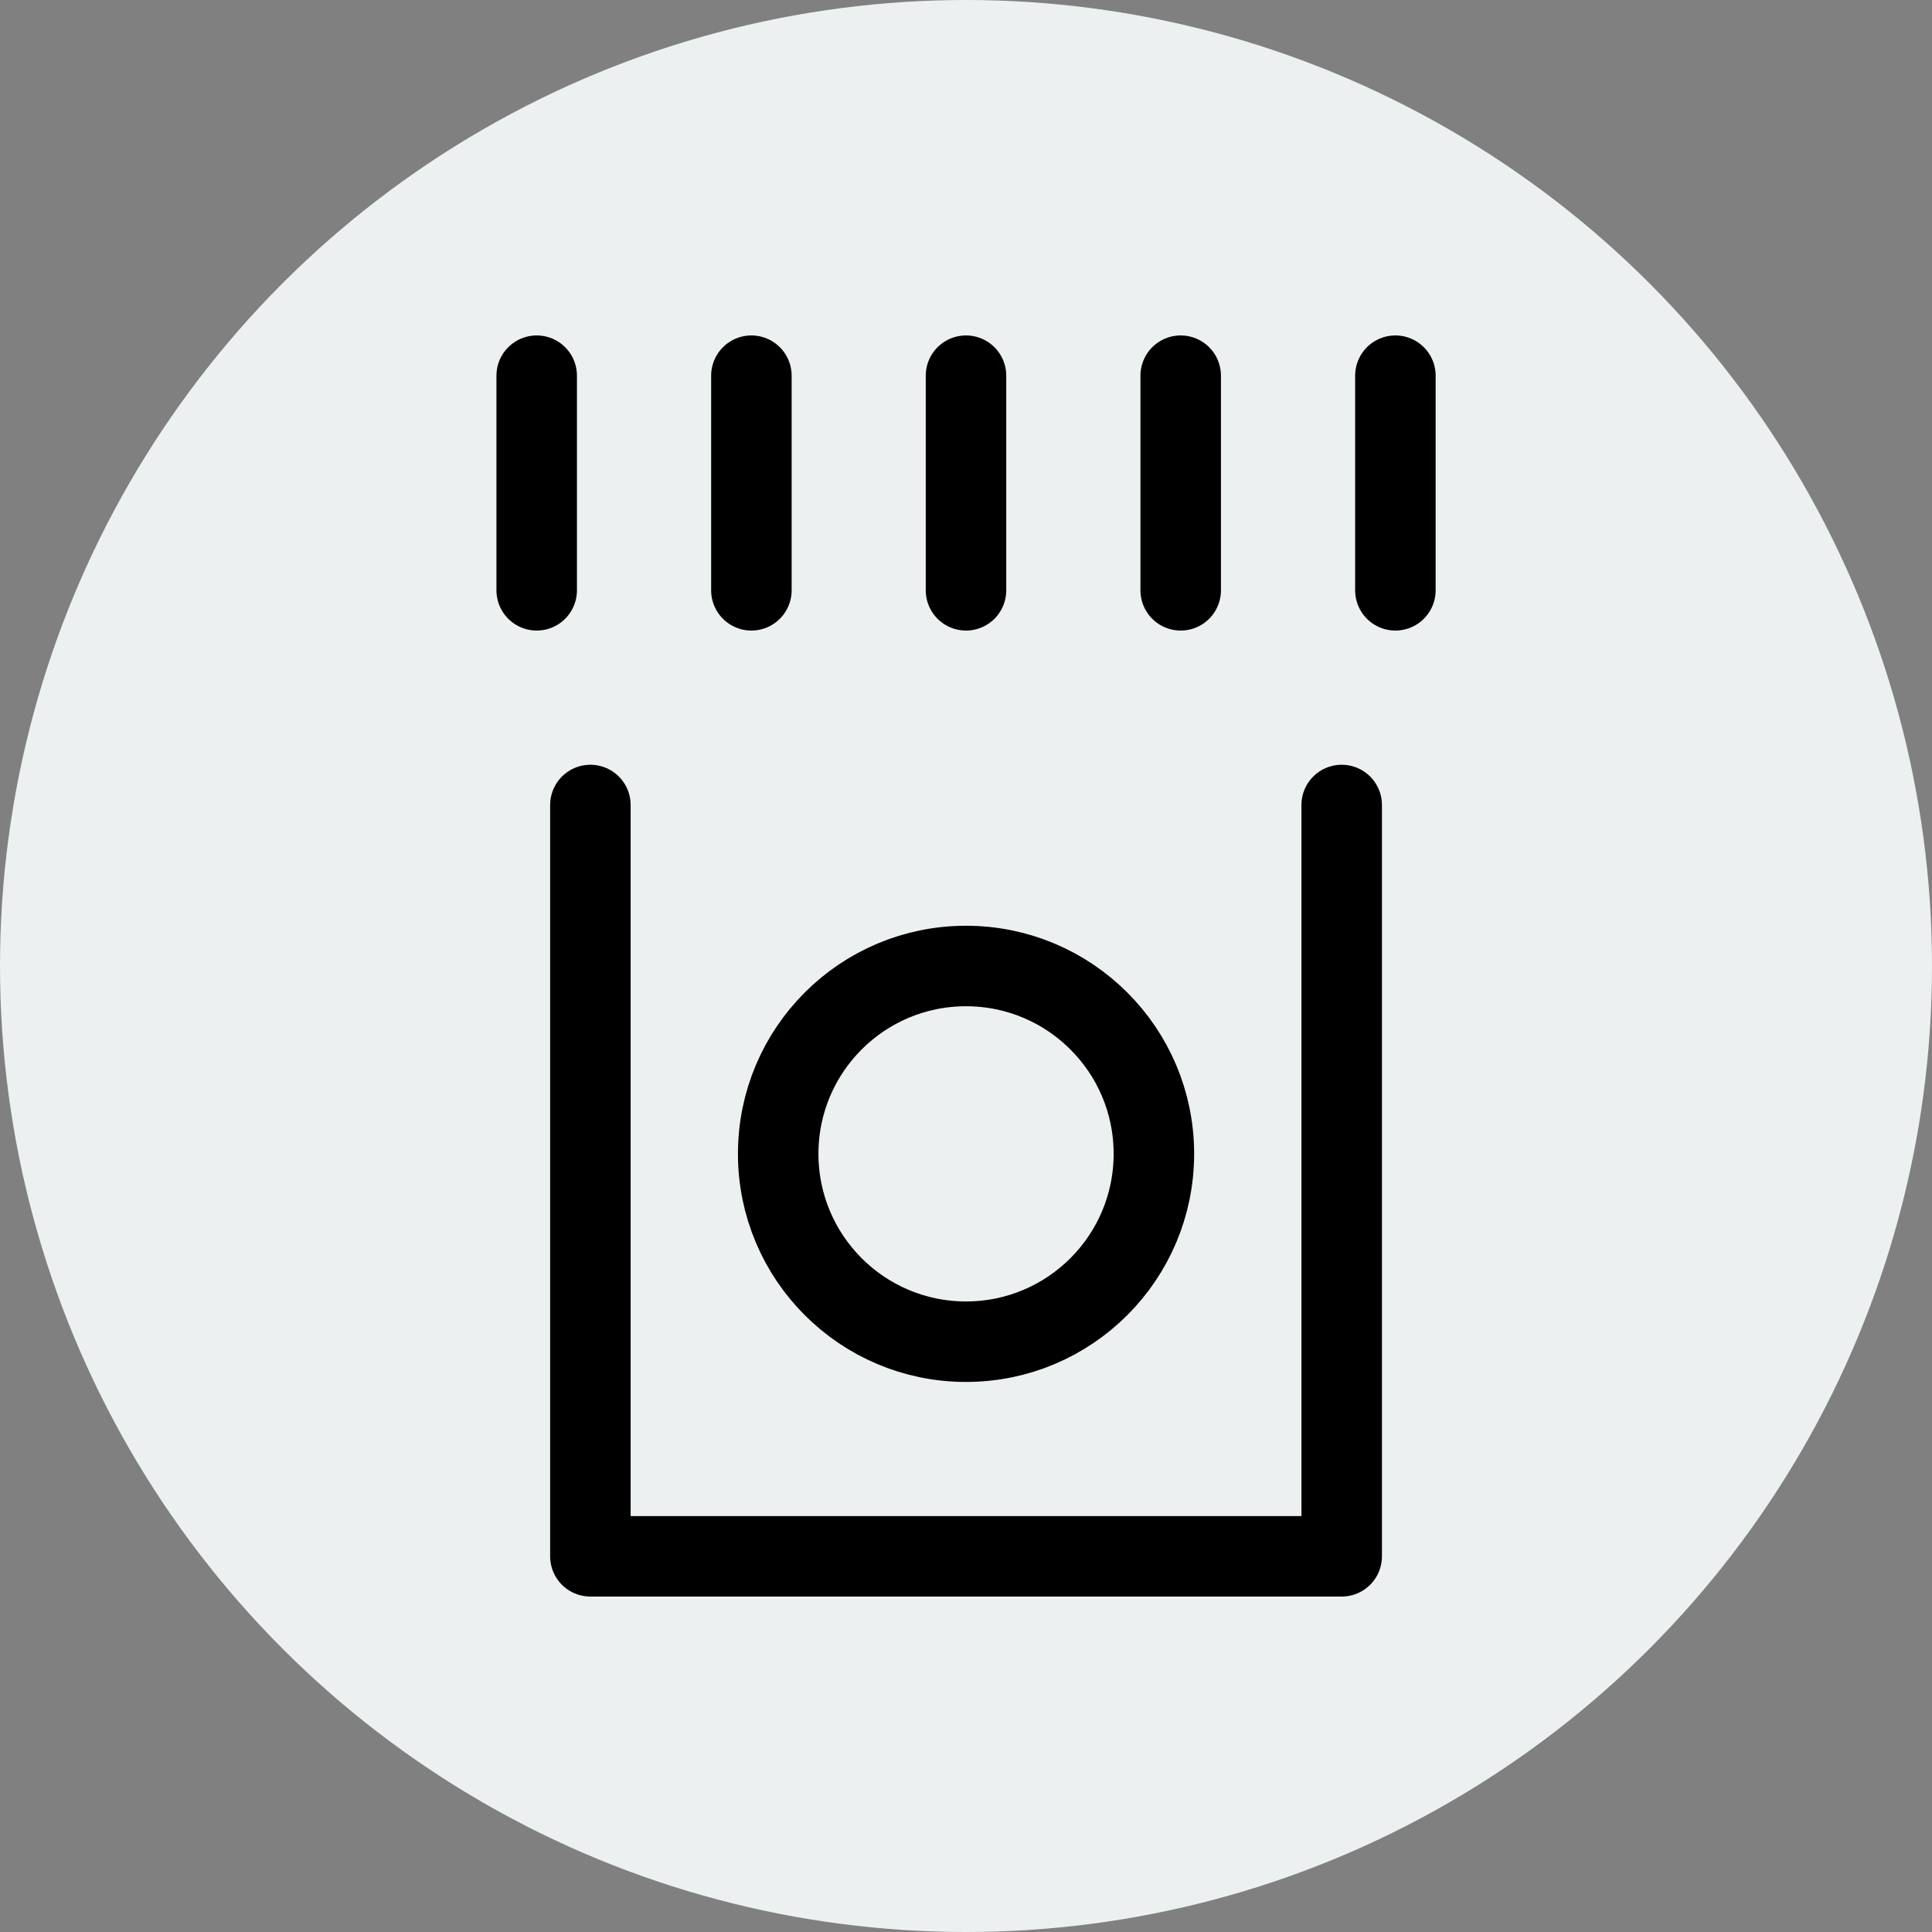 <svg width="24" height="24" viewBox="0 0 24 24" fill="none" xmlns="http://www.w3.org/2000/svg">
<rect x="0" y="0" width="24" height="24" fill="#808080" stroke="none"/>
<circle cx="12" cy="12" r="12" fill="#ECF0F1"/>
<path d="M7.334 10V19.333H16.667V10" stroke="black" stroke-linecap="round" stroke-linejoin="round"/>
<path fill-rule="evenodd" clip-rule="evenodd" d="M14.334 14.333C14.334 15.622 13.289 16.667 12 16.667C10.711 16.667 9.667 15.622 9.667 14.333C9.667 13.044 10.711 12 12 12C13.289 12 14.334 13.044 14.334 14.333Z" stroke="black" stroke-linecap="round" stroke-linejoin="round"/>
<path d="M6.667 4.667V7.333" stroke="black" stroke-linecap="round" stroke-linejoin="round"/>
<path d="M9.334 4.667V7.333" stroke="black" stroke-linecap="round" stroke-linejoin="round"/>
<path d="M12 4.667V7.333" stroke="black" stroke-linecap="round" stroke-linejoin="round"/>
<path d="M14.667 4.667V7.333" stroke="black" stroke-linecap="round" stroke-linejoin="round"/>
<path d="M17.334 4.667V7.333" stroke="black" stroke-linecap="round" stroke-linejoin="round"/>
</svg>
